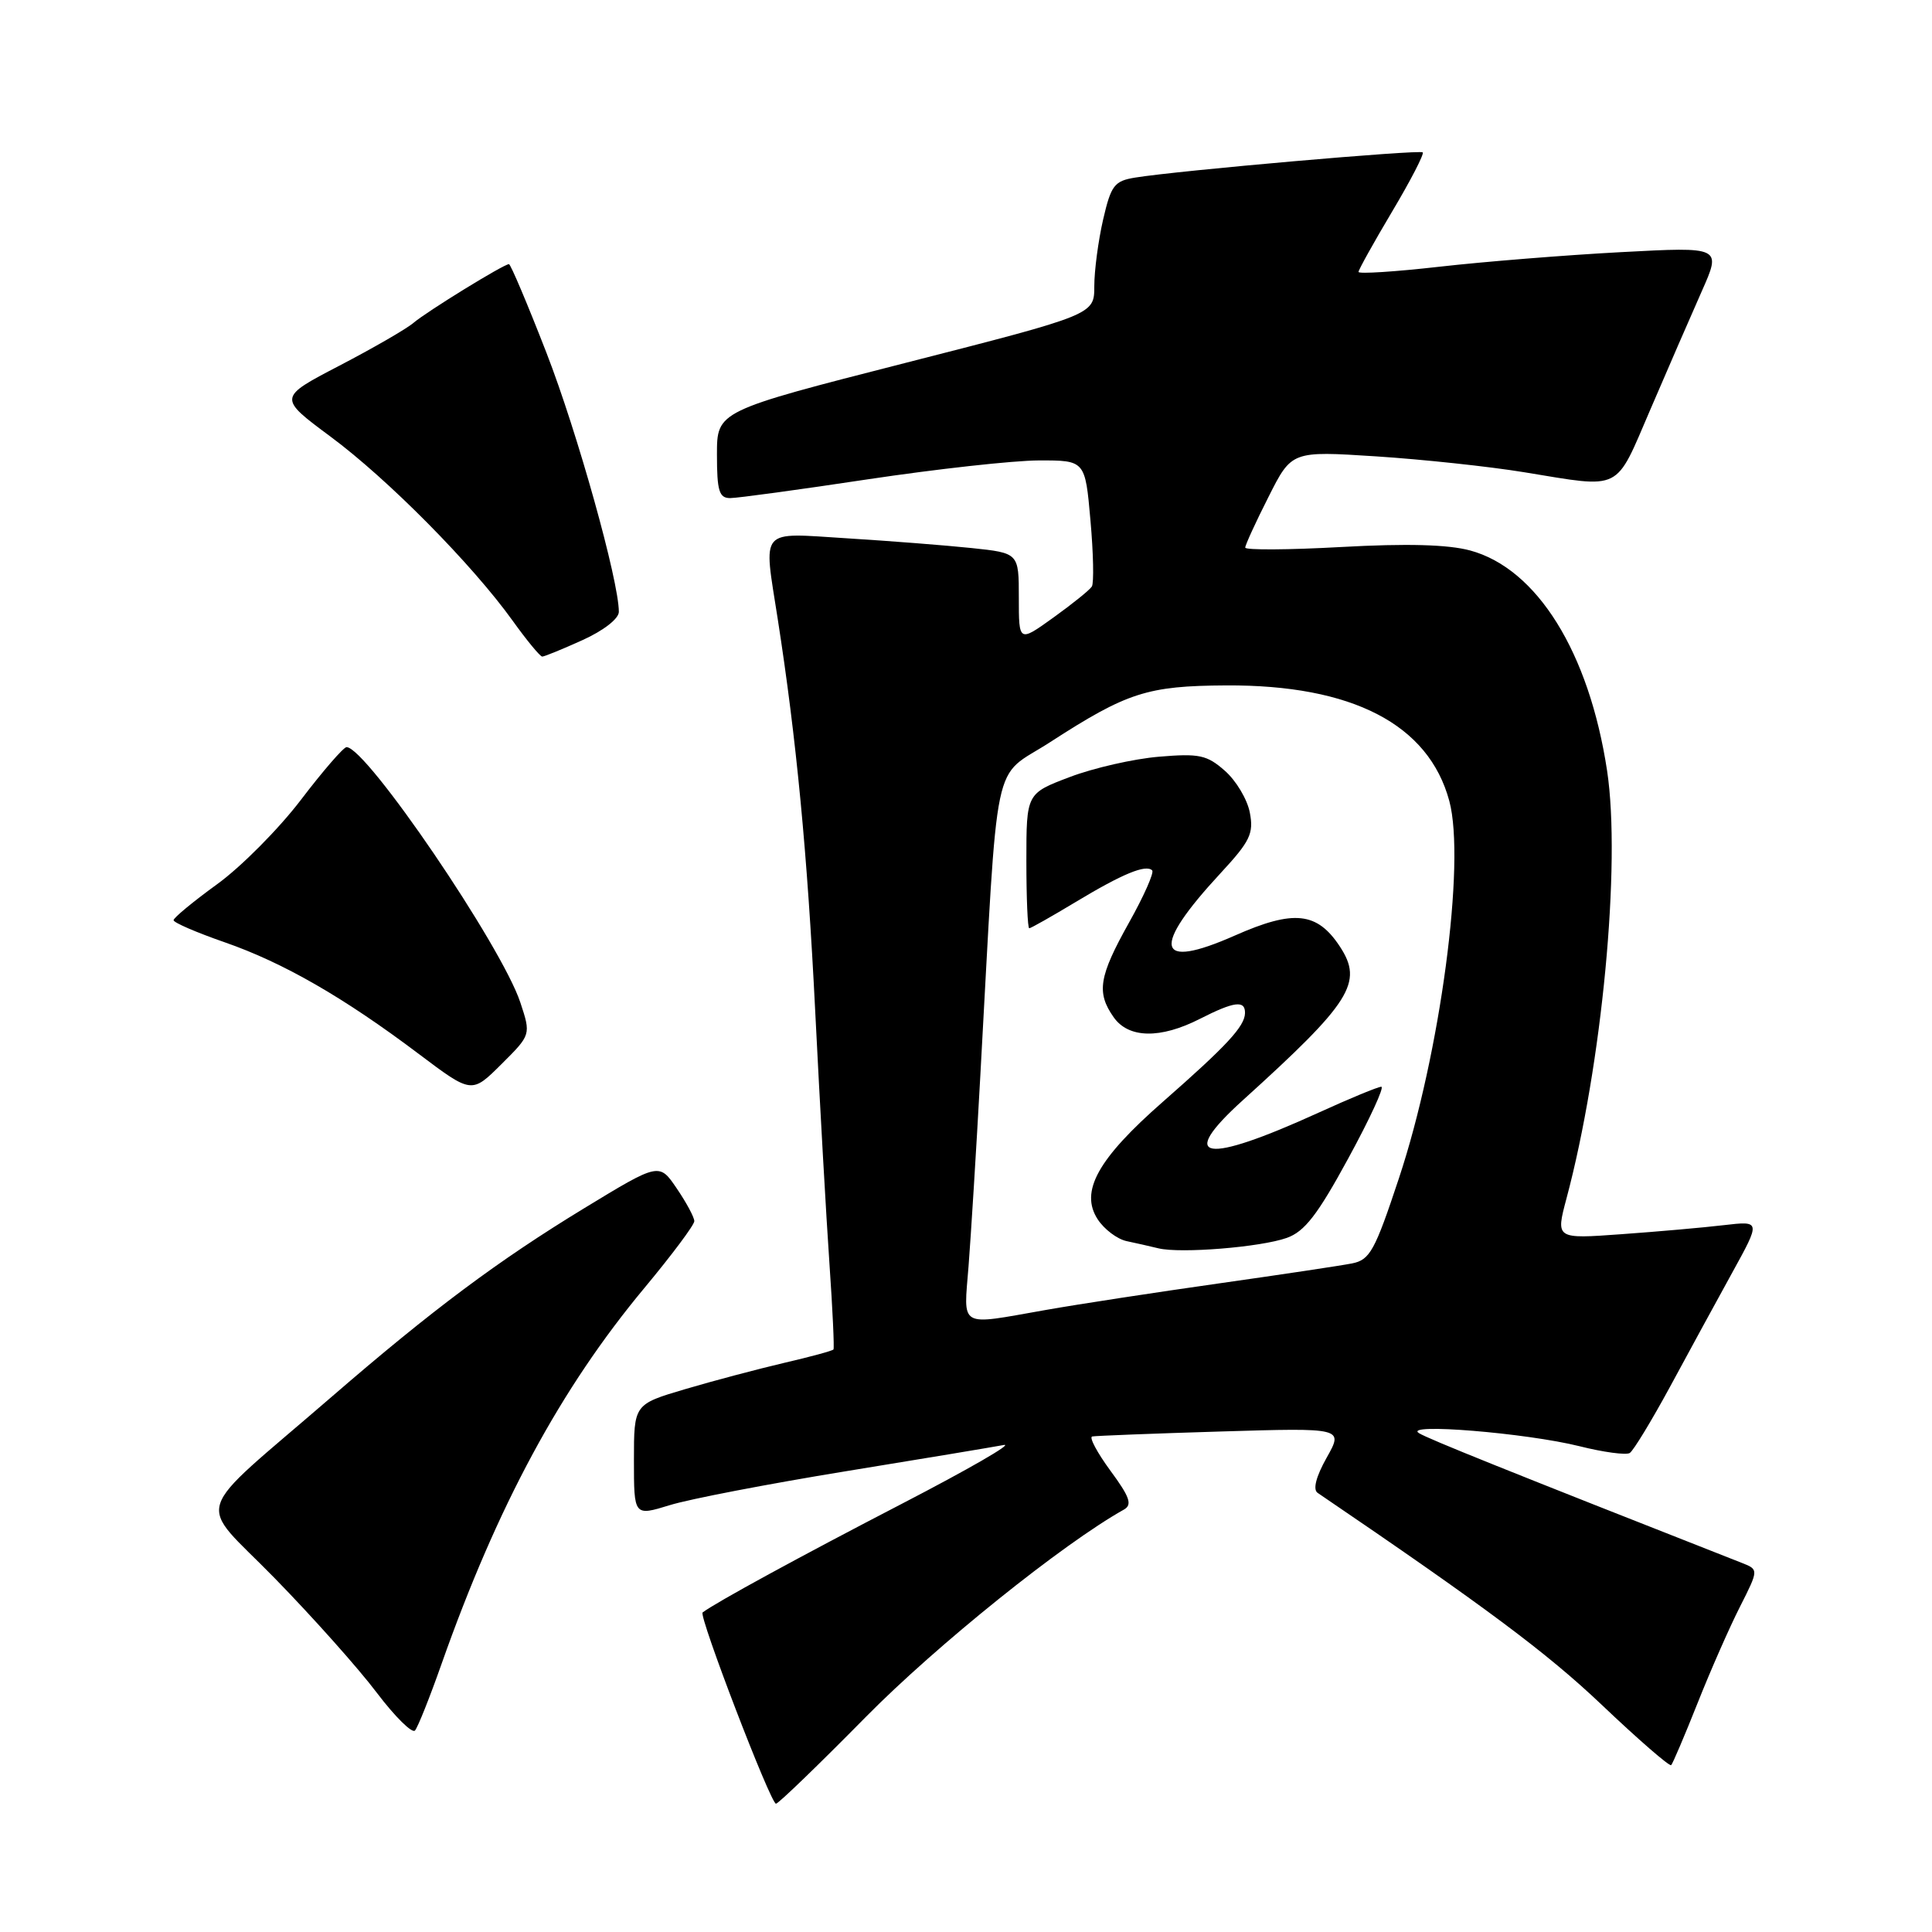 <?xml version="1.0" encoding="UTF-8" standalone="no"?>
<!DOCTYPE svg PUBLIC "-//W3C//DTD SVG 1.1//EN" "http://www.w3.org/Graphics/SVG/1.1/DTD/svg11.dtd" >
<svg xmlns="http://www.w3.org/2000/svg" xmlns:xlink="http://www.w3.org/1999/xlink" version="1.1" viewBox="0 0 256 256">
 <g >
 <path fill="currentColor"
d=" M 114.73 227.50 C 124.10 218.00 140.83 204.56 148.92 200.03 C 150.06 199.39 149.72 198.38 147.14 194.88 C 145.38 192.48 144.29 190.44 144.72 190.34 C 145.15 190.25 152.82 189.95 161.76 189.68 C 178.02 189.19 178.02 189.19 175.79 193.15 C 174.38 195.66 173.94 197.37 174.59 197.81 C 196.82 212.92 204.96 218.99 212.23 225.89 C 217.08 230.50 221.23 234.10 221.44 233.89 C 221.65 233.68 223.22 229.99 224.93 225.69 C 226.63 221.40 229.16 215.65 230.54 212.93 C 233.05 207.97 233.05 207.97 230.77 207.08 C 199.92 194.95 189.26 190.67 188.02 189.90 C 185.82 188.53 202.22 189.87 209.29 191.63 C 212.47 192.43 215.47 192.83 215.95 192.53 C 216.43 192.23 218.83 188.28 221.29 183.75 C 223.74 179.21 227.45 172.41 229.53 168.63 C 233.31 161.77 233.31 161.77 228.41 162.34 C 225.71 162.66 219.59 163.20 214.82 163.54 C 206.14 164.17 206.14 164.17 207.56 158.83 C 212.28 141.17 214.81 114.47 212.95 102.14 C 210.57 86.44 203.67 75.34 194.80 72.94 C 191.88 72.15 186.41 72.00 177.75 72.48 C 170.74 72.87 165.00 72.90 165.00 72.56 C 165.00 72.22 166.38 69.20 168.08 65.85 C 171.15 59.75 171.15 59.75 182.33 60.47 C 188.47 60.87 197.32 61.81 202.00 62.58 C 215.07 64.71 213.94 65.27 218.69 54.24 C 220.99 48.88 224.05 41.85 225.49 38.60 C 228.11 32.70 228.11 32.70 214.80 33.41 C 207.49 33.80 196.66 34.67 190.75 35.34 C 184.84 36.01 180.01 36.32 180.01 36.03 C 180.02 35.74 182.02 32.14 184.46 28.04 C 186.91 23.93 188.73 20.40 188.52 20.19 C 188.13 19.80 156.11 22.60 150.42 23.53 C 147.65 23.98 147.22 24.55 146.17 29.09 C 145.53 31.87 145.00 35.85 145.00 37.92 C 145.00 41.69 145.00 41.69 120.00 48.08 C 95.00 54.47 95.00 54.47 95.00 60.23 C 95.00 65.06 95.29 66.00 96.75 66.00 C 97.71 66.00 105.93 64.88 115.00 63.51 C 124.08 62.15 134.27 61.02 137.65 61.01 C 143.79 61.00 143.79 61.00 144.49 68.94 C 144.88 73.30 144.96 77.25 144.68 77.71 C 144.40 78.17 142.10 80.02 139.58 81.83 C 135.00 85.12 135.00 85.12 135.00 79.20 C 135.00 73.28 135.00 73.28 128.75 72.62 C 125.31 72.26 117.89 71.68 112.25 71.33 C 100.45 70.60 101.15 69.78 103.05 82.00 C 105.53 97.93 106.98 113.09 108.02 134.00 C 108.64 146.38 109.49 161.45 109.91 167.50 C 110.33 173.55 110.56 178.64 110.44 178.81 C 110.31 178.99 107.35 179.79 103.85 180.60 C 100.36 181.42 94.46 182.98 90.75 184.08 C 84.00 186.08 84.00 186.08 84.00 193.49 C 84.00 200.90 84.00 200.90 88.75 199.44 C 91.36 198.63 101.83 196.62 112.00 194.96 C 122.17 193.31 131.62 191.73 133.00 191.47 C 134.38 191.20 128.30 194.70 119.50 199.26 C 106.06 206.22 94.80 212.36 93.10 213.66 C 92.55 214.09 102.11 239.00 102.82 239.00 C 103.14 239.00 108.49 233.83 114.73 227.50 Z  M 58.50 220.50 C 65.91 199.51 74.29 183.97 85.43 170.61 C 89.04 166.27 92.00 162.31 92.00 161.81 C 92.00 161.30 90.95 159.35 89.67 157.47 C 87.35 154.05 87.35 154.05 77.42 160.09 C 65.99 167.05 57.28 173.55 43.95 185.08 C 25.03 201.45 25.97 198.43 36.41 209.13 C 41.44 214.28 47.53 221.11 49.93 224.30 C 52.34 227.48 54.62 229.73 54.99 229.30 C 55.37 228.86 56.95 224.90 58.50 220.50 Z  M 68.95 132.84 C 66.48 125.36 48.55 99.00 45.92 99.00 C 45.52 99.00 42.79 102.15 39.86 106.00 C 36.92 109.85 31.93 114.88 28.76 117.17 C 25.59 119.47 23.00 121.61 23.00 121.93 C 23.00 122.25 26.04 123.56 29.75 124.85 C 37.53 127.55 45.55 132.16 55.50 139.66 C 62.50 144.93 62.50 144.93 66.43 141.02 C 70.36 137.11 70.36 137.11 68.95 132.84 Z  M 77.18 84.82 C 79.97 83.56 82.00 81.98 82.00 81.07 C 82.00 76.96 76.50 57.28 72.41 46.75 C 69.90 40.29 67.66 35.00 67.44 35.00 C 66.75 35.00 56.61 41.24 54.79 42.78 C 53.86 43.58 49.43 46.13 44.96 48.46 C 36.84 52.69 36.84 52.69 43.79 57.85 C 51.39 63.48 62.56 74.77 67.93 82.25 C 69.80 84.86 71.57 87.00 71.85 87.00 C 72.13 87.00 74.53 86.02 77.18 84.82 Z  M 128.34 167.75 C 128.65 163.76 129.36 152.40 129.90 142.50 C 132.33 98.66 131.34 103.39 139.13 98.35 C 149.35 91.74 152.02 90.88 162.47 90.82 C 179.18 90.73 189.30 95.97 192.04 106.13 C 194.23 114.27 190.84 139.65 185.36 156.14 C 182.17 165.76 181.52 166.94 179.15 167.41 C 177.69 167.70 169.75 168.89 161.50 170.06 C 153.25 171.23 142.90 172.81 138.50 173.59 C 126.89 175.63 127.69 176.09 128.34 167.75 Z  M 170.50 164.03 C 172.87 163.19 174.58 160.98 178.66 153.48 C 181.50 148.27 183.47 144.00 183.03 144.00 C 182.60 144.00 178.87 145.54 174.75 147.42 C 159.52 154.36 155.87 153.76 164.71 145.76 C 179.01 132.82 180.67 130.20 177.56 125.45 C 174.53 120.83 171.45 120.50 163.61 123.97 C 153.13 128.60 152.48 125.69 161.75 115.68 C 165.65 111.47 166.14 110.44 165.61 107.68 C 165.28 105.93 163.79 103.43 162.30 102.13 C 159.92 100.03 158.90 99.82 153.55 100.27 C 150.22 100.55 144.91 101.76 141.75 102.96 C 136.00 105.14 136.00 105.14 136.00 114.07 C 136.00 118.98 136.17 123.00 136.38 123.00 C 136.59 123.00 139.36 121.43 142.55 119.51 C 148.74 115.78 151.84 114.50 152.67 115.33 C 152.95 115.62 151.57 118.74 149.59 122.27 C 145.61 129.39 145.26 131.51 147.56 134.78 C 149.53 137.60 153.75 137.68 159.00 135.00 C 163.54 132.69 165.01 132.50 164.97 134.25 C 164.92 136.01 162.58 138.54 154.09 145.99 C 145.44 153.57 143.05 157.90 145.46 161.58 C 146.32 162.89 148.03 164.18 149.26 164.45 C 150.49 164.71 152.40 165.14 153.50 165.41 C 156.44 166.12 167.04 165.26 170.50 164.03 Z "/>
</g>
</svg>
